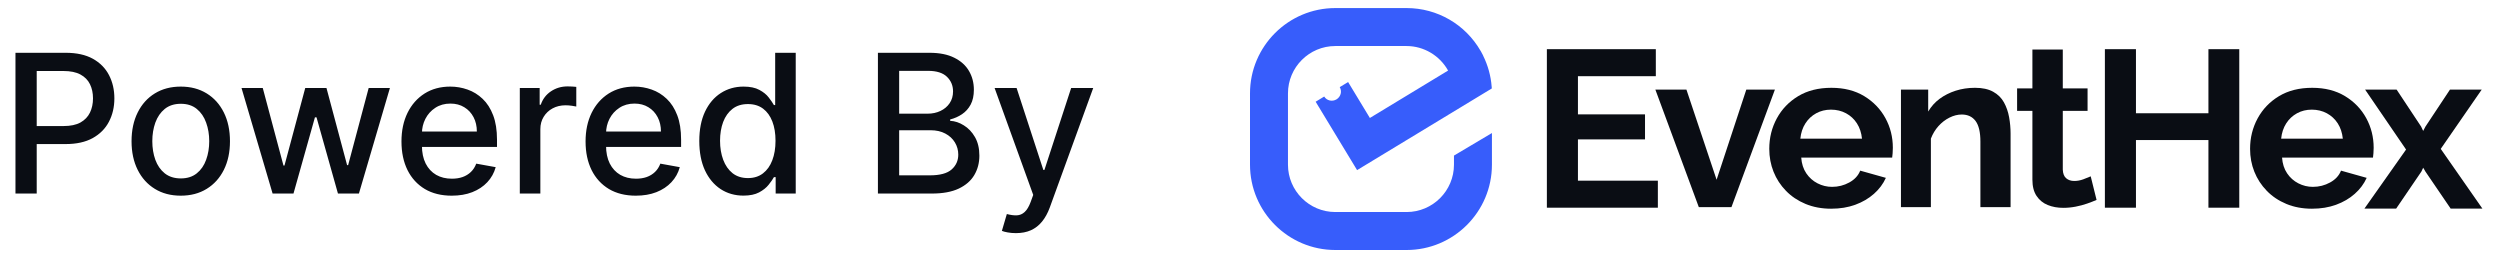 <svg width="155" height="16" viewBox="0 0 155 16" fill="none" xmlns="http://www.w3.org/2000/svg">
<path d="M0.959 12V3.273H4.07C4.749 3.273 5.311 3.396 5.757 3.643C6.203 3.891 6.537 4.229 6.759 4.658C6.98 5.084 7.091 5.564 7.091 6.098C7.091 6.635 6.979 7.118 6.754 7.547C6.533 7.973 6.197 8.311 5.749 8.561C5.303 8.808 4.741 8.932 4.065 8.932H1.926V7.815H3.946C4.375 7.815 4.723 7.741 4.99 7.594C5.257 7.443 5.453 7.239 5.578 6.98C5.703 6.722 5.766 6.428 5.766 6.098C5.766 5.768 5.703 5.476 5.578 5.22C5.453 4.964 5.256 4.764 4.986 4.619C4.719 4.474 4.366 4.402 3.929 4.402H2.276V12H0.959ZM11.207 12.132C10.594 12.132 10.058 11.992 9.601 11.71C9.143 11.429 8.788 11.036 8.536 10.53C8.283 10.024 8.156 9.433 8.156 8.757C8.156 8.078 8.283 7.484 8.536 6.976C8.788 6.467 9.143 6.072 9.601 5.791C10.058 5.51 10.594 5.369 11.207 5.369C11.821 5.369 12.357 5.51 12.814 5.791C13.271 6.072 13.626 6.467 13.879 6.976C14.132 7.484 14.258 8.078 14.258 8.757C14.258 9.433 14.132 10.024 13.879 10.53C13.626 11.036 13.271 11.429 12.814 11.71C12.357 11.992 11.821 12.132 11.207 12.132ZM11.212 11.062C11.609 11.062 11.939 10.957 12.2 10.747C12.462 10.537 12.655 10.257 12.78 9.908C12.908 9.558 12.972 9.173 12.972 8.753C12.972 8.335 12.908 7.952 12.78 7.602C12.655 7.25 12.462 6.967 12.2 6.754C11.939 6.541 11.609 6.435 11.212 6.435C10.811 6.435 10.479 6.541 10.214 6.754C9.953 6.967 9.759 7.25 9.631 7.602C9.506 7.952 9.443 8.335 9.443 8.753C9.443 9.173 9.506 9.558 9.631 9.908C9.759 10.257 9.953 10.537 10.214 10.747C10.479 10.957 10.811 11.062 11.212 11.062ZM16.901 12L14.974 5.455H16.291L17.574 10.261H17.638L18.925 5.455H20.241L21.52 10.24H21.584L22.858 5.455H24.175L22.253 12H20.953L19.624 7.274H19.526L18.196 12H16.901ZM28.006 12.132C27.361 12.132 26.805 11.994 26.34 11.719C25.876 11.44 25.518 11.05 25.266 10.547C25.016 10.041 24.891 9.449 24.891 8.77C24.891 8.099 25.016 7.509 25.266 6.997C25.518 6.486 25.871 6.087 26.322 5.8C26.777 5.513 27.308 5.369 27.916 5.369C28.285 5.369 28.643 5.43 28.99 5.553C29.337 5.675 29.648 5.866 29.923 6.128C30.199 6.389 30.416 6.729 30.575 7.146C30.734 7.561 30.814 8.065 30.814 8.659V9.111H25.611V8.156H29.565C29.565 7.821 29.497 7.524 29.361 7.266C29.224 7.004 29.033 6.798 28.785 6.648C28.541 6.497 28.254 6.422 27.925 6.422C27.567 6.422 27.254 6.51 26.987 6.686C26.723 6.859 26.518 7.087 26.374 7.368C26.232 7.646 26.16 7.949 26.16 8.276V9.021C26.16 9.459 26.237 9.831 26.391 10.138C26.547 10.445 26.764 10.679 27.043 10.841C27.321 11 27.646 11.079 28.018 11.079C28.26 11.079 28.48 11.046 28.679 10.977C28.878 10.906 29.05 10.801 29.195 10.662C29.34 10.523 29.45 10.351 29.527 10.146L30.733 10.364C30.636 10.719 30.463 11.03 30.213 11.297C29.966 11.561 29.655 11.767 29.28 11.915C28.908 12.06 28.483 12.132 28.006 12.132ZM32.228 12V5.455H33.459V6.494H33.527C33.647 6.142 33.857 5.865 34.158 5.663C34.462 5.459 34.806 5.357 35.189 5.357C35.269 5.357 35.363 5.359 35.471 5.365C35.581 5.371 35.668 5.378 35.73 5.386V6.605C35.679 6.591 35.588 6.575 35.458 6.558C35.327 6.538 35.196 6.528 35.066 6.528C34.765 6.528 34.496 6.592 34.26 6.72C34.027 6.845 33.843 7.02 33.706 7.244C33.57 7.466 33.502 7.719 33.502 8.003V12H32.228ZM39.42 12.132C38.775 12.132 38.219 11.994 37.754 11.719C37.291 11.44 36.932 11.05 36.68 10.547C36.43 10.041 36.305 9.449 36.305 8.77C36.305 8.099 36.43 7.509 36.68 6.997C36.932 6.486 37.285 6.087 37.736 5.8C38.191 5.513 38.722 5.369 39.33 5.369C39.7 5.369 40.057 5.43 40.404 5.553C40.751 5.675 41.062 5.866 41.337 6.128C41.613 6.389 41.83 6.729 41.989 7.146C42.148 7.561 42.228 8.065 42.228 8.659V9.111H37.025V8.156H40.979C40.979 7.821 40.911 7.524 40.775 7.266C40.639 7.004 40.447 6.798 40.2 6.648C39.955 6.497 39.668 6.422 39.339 6.422C38.981 6.422 38.668 6.51 38.401 6.686C38.137 6.859 37.932 7.087 37.788 7.368C37.646 7.646 37.575 7.949 37.575 8.276V9.021C37.575 9.459 37.651 9.831 37.805 10.138C37.961 10.445 38.178 10.679 38.457 10.841C38.735 11 39.06 11.079 39.432 11.079C39.674 11.079 39.894 11.046 40.093 10.977C40.292 10.906 40.464 10.801 40.609 10.662C40.754 10.523 40.864 10.351 40.941 10.146L42.147 10.364C42.05 10.719 41.877 11.03 41.627 11.297C41.38 11.561 41.069 11.767 40.694 11.915C40.322 12.06 39.897 12.132 39.42 12.132ZM46.092 12.128C45.564 12.128 45.092 11.993 44.677 11.723C44.265 11.45 43.941 11.062 43.706 10.56C43.473 10.054 43.356 9.447 43.356 8.74C43.356 8.033 43.474 7.428 43.71 6.925C43.949 6.422 44.275 6.037 44.69 5.77C45.105 5.503 45.575 5.369 46.1 5.369C46.507 5.369 46.834 5.438 47.081 5.574C47.331 5.707 47.524 5.864 47.66 6.043C47.799 6.222 47.907 6.379 47.984 6.516H48.061V3.273H49.335V12H48.091V10.982H47.984C47.907 11.121 47.797 11.28 47.652 11.459C47.51 11.638 47.314 11.794 47.064 11.928C46.814 12.061 46.49 12.128 46.092 12.128ZM46.373 11.041C46.74 11.041 47.049 10.945 47.302 10.751C47.558 10.555 47.751 10.284 47.882 9.938C48.015 9.591 48.082 9.188 48.082 8.727C48.082 8.273 48.017 7.875 47.886 7.534C47.755 7.193 47.564 6.928 47.311 6.737C47.058 6.547 46.745 6.452 46.373 6.452C45.99 6.452 45.67 6.551 45.414 6.75C45.159 6.949 44.966 7.22 44.835 7.564C44.707 7.908 44.643 8.295 44.643 8.727C44.643 9.165 44.709 9.558 44.839 9.908C44.97 10.257 45.163 10.534 45.419 10.739C45.677 10.94 45.995 11.041 46.373 11.041ZM54.431 12V3.273H57.627C58.247 3.273 58.76 3.375 59.166 3.58C59.572 3.781 59.876 4.055 60.078 4.402C60.279 4.746 60.38 5.134 60.38 5.565C60.38 5.929 60.314 6.236 60.18 6.486C60.047 6.733 59.867 6.932 59.643 7.082C59.422 7.23 59.177 7.338 58.91 7.406V7.491C59.2 7.506 59.483 7.599 59.758 7.773C60.037 7.943 60.267 8.186 60.449 8.501C60.63 8.817 60.721 9.2 60.721 9.652C60.721 10.098 60.616 10.499 60.406 10.854C60.199 11.206 59.877 11.486 59.443 11.693C59.008 11.898 58.453 12 57.777 12H54.431ZM55.748 10.871H57.649C58.279 10.871 58.731 10.749 59.004 10.504C59.277 10.26 59.413 9.955 59.413 9.588C59.413 9.312 59.343 9.06 59.204 8.83C59.065 8.599 58.866 8.416 58.608 8.28C58.352 8.143 58.048 8.075 57.696 8.075H55.748V10.871ZM55.748 7.048H57.512C57.808 7.048 58.074 6.991 58.309 6.878C58.548 6.764 58.737 6.605 58.876 6.401C59.018 6.193 59.089 5.949 59.089 5.668C59.089 5.307 58.963 5.004 58.71 4.76C58.457 4.516 58.069 4.393 57.547 4.393H55.748V7.048ZM62.986 14.454C62.796 14.454 62.623 14.439 62.466 14.408C62.31 14.379 62.194 14.348 62.117 14.314L62.424 13.27C62.657 13.332 62.864 13.359 63.046 13.351C63.228 13.342 63.388 13.274 63.527 13.146C63.669 13.018 63.794 12.81 63.902 12.52L64.06 12.085L61.665 5.455H63.029L64.686 10.534H64.755L66.412 5.455H67.78L65.083 12.874C64.958 13.214 64.799 13.503 64.606 13.739C64.412 13.977 64.182 14.156 63.915 14.276C63.648 14.395 63.338 14.454 62.986 14.454Z" fill="#0A0D14"/>
<path d="M102.787 11.202V12.877H95.906V3.049H102.661V4.724H97.832V7.091H101.991V8.642H97.832V11.202H102.787Z" fill="#0A0D14"/>
<path d="M105.326 12.841L102.633 5.556H104.559L106.429 11.145L108.271 5.556H110.044L107.35 12.841H105.326Z" fill="#0A0D14"/>
<path d="M111.621 8.598H115.444C115.407 8.235 115.303 7.918 115.13 7.65C114.958 7.382 114.733 7.173 114.454 7.023C114.174 6.873 113.863 6.798 113.519 6.798C113.184 6.798 112.879 6.873 112.604 7.023C112.33 7.173 112.107 7.382 111.935 7.65C111.762 7.918 111.658 8.235 111.621 8.598ZM113.532 12.94C112.946 12.94 112.416 12.84 111.941 12.643C111.467 12.445 111.062 12.174 110.727 11.828C110.392 11.483 110.136 11.09 109.96 10.648C109.783 10.207 109.695 9.733 109.695 9.226C109.695 8.546 109.85 7.917 110.162 7.342C110.474 6.767 110.916 6.306 111.488 5.961C112.06 5.616 112.746 5.444 113.546 5.444C114.337 5.444 115.016 5.617 115.584 5.962C116.151 6.308 116.589 6.762 116.896 7.324C117.203 7.886 117.356 8.499 117.356 9.163C117.356 9.283 117.352 9.395 117.343 9.501C117.333 9.607 117.324 9.697 117.315 9.771H111.676C111.704 10.153 111.809 10.478 111.99 10.746C112.172 11.015 112.404 11.222 112.688 11.367C112.972 11.513 113.272 11.585 113.588 11.585C113.97 11.585 114.326 11.495 114.656 11.313C114.986 11.132 115.212 10.887 115.333 10.58L116.924 11.027C116.756 11.399 116.51 11.73 116.184 12.018C115.858 12.307 115.472 12.532 115.026 12.695C114.579 12.858 114.081 12.94 113.532 12.94Z" fill="#0A0D14"/>
<path d="M124.656 12.841H122.785V8.774C122.785 8.193 122.685 7.769 122.485 7.501C122.285 7.234 121.999 7.1 121.627 7.1C121.376 7.1 121.122 7.164 120.867 7.292C120.611 7.42 120.383 7.596 120.183 7.819C119.982 8.043 119.827 8.301 119.715 8.594V12.841H117.859V5.556H119.548V6.915C119.734 6.6 119.971 6.337 120.259 6.124C120.548 5.911 120.878 5.744 121.25 5.624C121.622 5.504 122.022 5.444 122.451 5.444C122.906 5.444 123.281 5.525 123.574 5.687C123.867 5.849 124.09 6.068 124.244 6.346C124.397 6.624 124.504 6.931 124.565 7.269C124.625 7.607 124.656 7.946 124.656 8.289V12.841Z" fill="#0A0D14"/>
<path d="M129.987 12.395C129.819 12.468 129.626 12.543 129.408 12.62C129.189 12.697 128.952 12.761 128.696 12.811C128.44 12.861 128.182 12.886 127.921 12.886C127.568 12.886 127.247 12.828 126.958 12.71C126.67 12.593 126.44 12.406 126.268 12.149C126.095 11.892 126.009 11.556 126.009 11.141V6.875H125.06V5.482H126.009V3.07H127.893V5.482H129.429V6.875H127.893V10.519C127.903 10.762 127.972 10.94 128.103 11.052C128.233 11.164 128.4 11.22 128.605 11.22C128.791 11.22 128.977 11.186 129.163 11.118C129.349 11.05 129.503 10.988 129.624 10.933L129.987 12.395Z" fill="#0A0D14"/>
<path d="M138.835 3.049V12.877H136.923V8.683H132.429V12.877H130.503V3.049H132.429V7.022H136.923V3.049H138.835Z" fill="#0A0D14"/>
<path d="M141.431 8.598H145.255C145.217 8.235 145.113 7.918 144.941 7.65C144.768 7.382 144.543 7.173 144.264 7.023C143.985 6.873 143.673 6.798 143.329 6.798C142.994 6.798 142.689 6.873 142.415 7.023C142.14 7.173 141.917 7.382 141.745 7.65C141.573 7.918 141.468 8.235 141.431 8.598ZM143.343 12.94C142.757 12.94 142.226 12.84 141.752 12.643C141.277 12.445 140.873 12.174 140.538 11.828C140.203 11.483 139.947 11.09 139.77 10.648C139.593 10.207 139.505 9.733 139.505 9.226C139.505 8.546 139.661 7.917 139.972 7.342C140.284 6.767 140.726 6.306 141.298 5.961C141.87 5.616 142.556 5.444 143.357 5.444C144.147 5.444 144.827 5.617 145.394 5.962C145.962 6.308 146.399 6.762 146.706 7.324C147.013 7.886 147.167 8.499 147.167 9.163C147.167 9.283 147.162 9.395 147.153 9.501C147.143 9.607 147.134 9.697 147.125 9.771H141.487C141.515 10.153 141.619 10.478 141.801 10.746C141.982 11.015 142.215 11.222 142.498 11.367C142.782 11.513 143.082 11.585 143.399 11.585C143.78 11.585 144.136 11.495 144.466 11.313C144.796 11.132 145.022 10.887 145.143 10.58L146.734 11.027C146.567 11.399 146.32 11.73 145.994 12.018C145.669 12.307 145.283 12.532 144.836 12.695C144.389 12.858 143.892 12.94 143.343 12.94Z" fill="#0A0D14"/>
<path d="M148.59 5.555L150.111 7.85L150.237 8.118L150.377 7.85L151.898 5.555H153.866L151.326 9.23L153.908 12.932H151.94L150.377 10.638L150.237 10.398L150.125 10.638L148.562 12.932H146.595L149.176 9.272L146.636 5.555H148.59Z" fill="#0A0D14"/>
<path d="M82.79 0.5C79.873 0.5 77.5 2.873 77.5 5.79V10.21C77.5 13.127 79.873 15.5 82.79 15.5H87.21C90.127 15.5 92.5 13.127 92.5 10.21V8.248L90.146 9.646V10.21C90.146 11.829 88.829 13.146 87.21 13.146H82.79C81.171 13.146 79.854 11.829 79.854 10.21V5.79C79.854 4.171 81.171 2.854 82.79 2.854H87.21C88.275 2.854 89.267 3.447 89.781 4.375L84.932 7.314L83.583 5.087L83.063 5.402C83.064 5.402 83.064 5.403 83.064 5.403C83.219 5.663 83.128 6.002 82.861 6.162C82.596 6.32 82.257 6.241 82.1 5.985L81.57 6.307L84.139 10.547L92.492 5.484L92.484 5.38C92.433 4.704 92.253 4.057 91.954 3.452L91.958 3.45L91.799 3.152L91.796 3.153C90.852 1.512 89.111 0.5 87.21 0.5H82.79Z" fill="#375DFB"/>
</svg>
